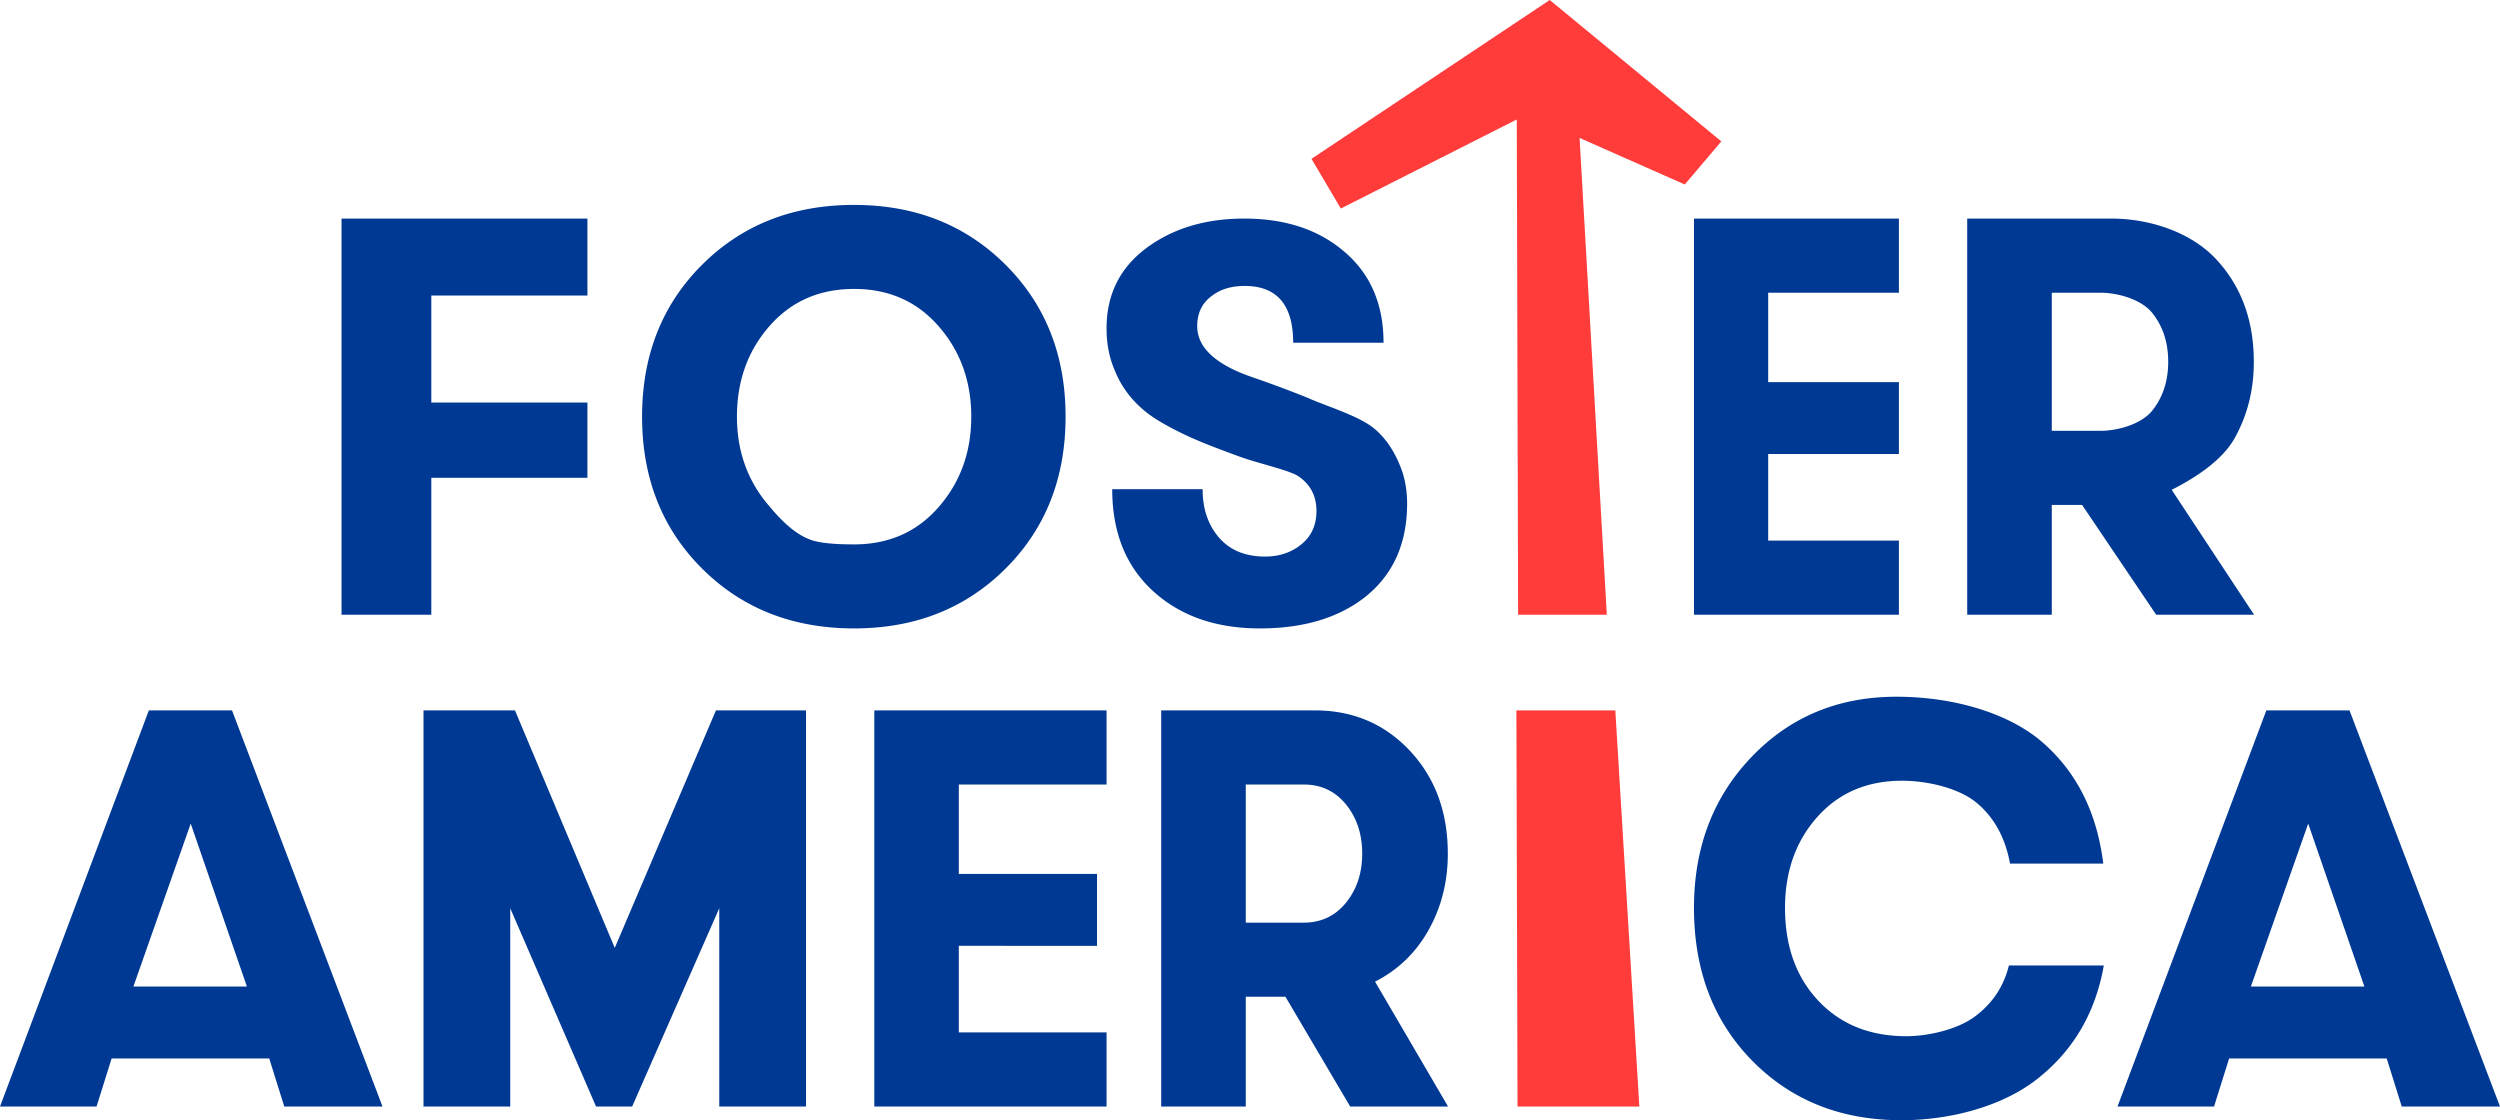 <svg xmlns="http://www.w3.org/2000/svg" width="183" height="82"><g fill="none" fill-rule="nonzero"><path fill="#003993" d="M81.415 35.81h6.617c0 1.44.401 2.622 1.205 3.546.802.924 1.927 1.385 3.37 1.385 1.034 0 1.92-.298 2.655-.897.735-.596 1.103-1.412 1.103-2.445 0-1.086-.436-1.928-1.307-2.527-.681-.462-2.942-.943-4.317-1.447-1.376-.503-2.35-.876-2.92-1.121a23.098 23.098 0 0 1-2.737-1.345c-1.688-.95-2.86-2.256-3.512-3.914-.382-.896-.572-1.9-.572-3.015 0-2.58 1.066-4.606 3.194-6.073C86.08 16.652 88.374 16 91.075 16c2.95 0 5.353.775 7.21 2.324 1.992 1.63 2.99 3.886 2.99 6.766H94.66c0-2.771-1.184-4.159-3.552-4.159-.98 0-1.784.247-2.41.736-.707.517-1.062 1.251-1.062 2.205 0 1.579 1.362 2.83 4.084 3.756a84.316 84.316 0 0 1 4.044 1.51c1.198.545 3.602 1.266 4.746 2.164.953.763 1.673 1.864 2.165 3.307.217.708.326 1.456.326 2.246 0 2.993-1.066 5.307-3.195 6.94C97.865 45.265 95.34 46 92.228 46c-3.223 0-5.83-.911-7.823-2.731-1.993-1.821-2.99-4.307-2.99-7.46M43 34.974H31.572V45H25V16h18v5.635H31.572v7.829H43zM56.33 37.07c1.06 1.292 2.063 2.106 3.011 2.444.613.225 1.674.336 3.18.336 2.538 0 4.603-.912 6.192-2.737 1.59-1.825 2.384-4.029 2.384-6.614 0-2.582-.794-4.787-2.384-6.612-1.59-1.825-3.654-2.737-6.192-2.737-2.539 0-4.602.904-6.192 2.716-1.59 1.811-2.384 4.022-2.384 6.633 0 2.556.795 4.746 2.384 6.572M62.521 46c-4.49 0-8.2-1.46-11.128-4.38C48.465 38.7 47 34.992 47 30.5c0-4.493 1.465-8.2 4.393-11.12S58.03 15 62.52 15c4.462 0 8.159 1.46 11.086 4.38C76.537 22.3 78 26.007 78 30.5c0 4.493-1.464 8.2-4.393 11.12C70.68 44.54 66.983 46 62.521 46M139 21.427h-9.568v6.546H139v5.262h-9.568v6.338H139V45h-15V16h15zM153.748 21.427h-3.557v10.11h3.557c1.274 0 2.99-.488 3.781-1.463.789-.975 1.184-2.172 1.184-3.593 0-1.42-.395-2.616-1.184-3.592-.79-.975-2.507-1.462-3.78-1.462ZM144 45V16h10.55c2.803 0 5.813.989 7.66 2.963 1.847 1.977 2.77 4.485 2.77 7.525 0 2.046-.465 3.904-1.398 5.575-.932 1.671-2.928 2.936-4.613 3.792L165 45h-7.166l-5.423-8.037h-2.22V45H144ZM45 69.386 52.407 52H59v29h-6.35V66.483L46.273 81h-2.641L37.35 66.483V81H31V52h6.696zM81 57.427H70.185v6.546h10.116v5.262H70.185v6.338H81V81H64V52h17zM95.433 57.427h-4.242v10.11h4.242c1.274 0 2.306-.488 3.096-1.463.79-.975 1.184-2.172 1.184-3.593 0-1.42-.394-2.616-1.184-3.592-.79-.975-1.822-1.462-3.096-1.462ZM85 81V52h11.236c2.802 0 5.127.989 6.974 2.963 1.847 1.977 2.77 4.485 2.77 7.525 0 2.046-.466 3.904-1.399 5.575-.932 1.671-2.242 2.936-3.928 3.792L106 81h-7.165l-4.74-8.037h-2.904V81H85ZM153.96 63.215h-6.826c-.35-1.909-1.172-3.397-2.464-4.465-1.292-1.066-3.584-1.6-5.443-1.6-2.559 0-4.625.885-6.2 2.653-1.576 1.77-2.363 3.988-2.363 6.655 0 2.81.814 5.075 2.443 6.802 1.63 1.728 3.777 2.591 6.442 2.591 1.563 0 3.707-.477 5-1.432 1.292-.954 2.126-2.204 2.503-3.749H154c-.619 3.511-2.275 6.305-4.967 8.383-2.56 1.966-6.32 2.947-9.847 2.947-4.416 0-8.051-1.446-10.906-4.338-2.854-2.892-4.28-6.627-4.28-11.204 0-4.436 1.407-8.122 4.22-11.056 2.814-2.934 6.348-4.402 10.603-4.402 3.85 0 7.786 1.026 10.372 3.075 2.69 2.19 4.281 5.238 4.765 9.14M168.96 60.286l-4.196 11.93h8.31l-4.114-11.93ZM155 81l10.896-29h6.087L183 81h-7.19l-1.103-3.521h-11.536L162.067 81H155Z"/><path fill="#FF3C3A" d="M113.44 0 96 11.626l2.148 3.638 12.88-6.518.097 36.254h6.494l-1.994-34.905 7.7 3.41L126 10.349zM111 52l.083 29H120l-1.759-29z"/><path fill="#003993" d="m13.96 60.286-4.196 11.93h8.31l-4.114-11.93ZM0 81l10.896-29h6.087L28 81h-7.19l-1.103-3.521H8.171L7.067 81H0Z"/></g></svg>